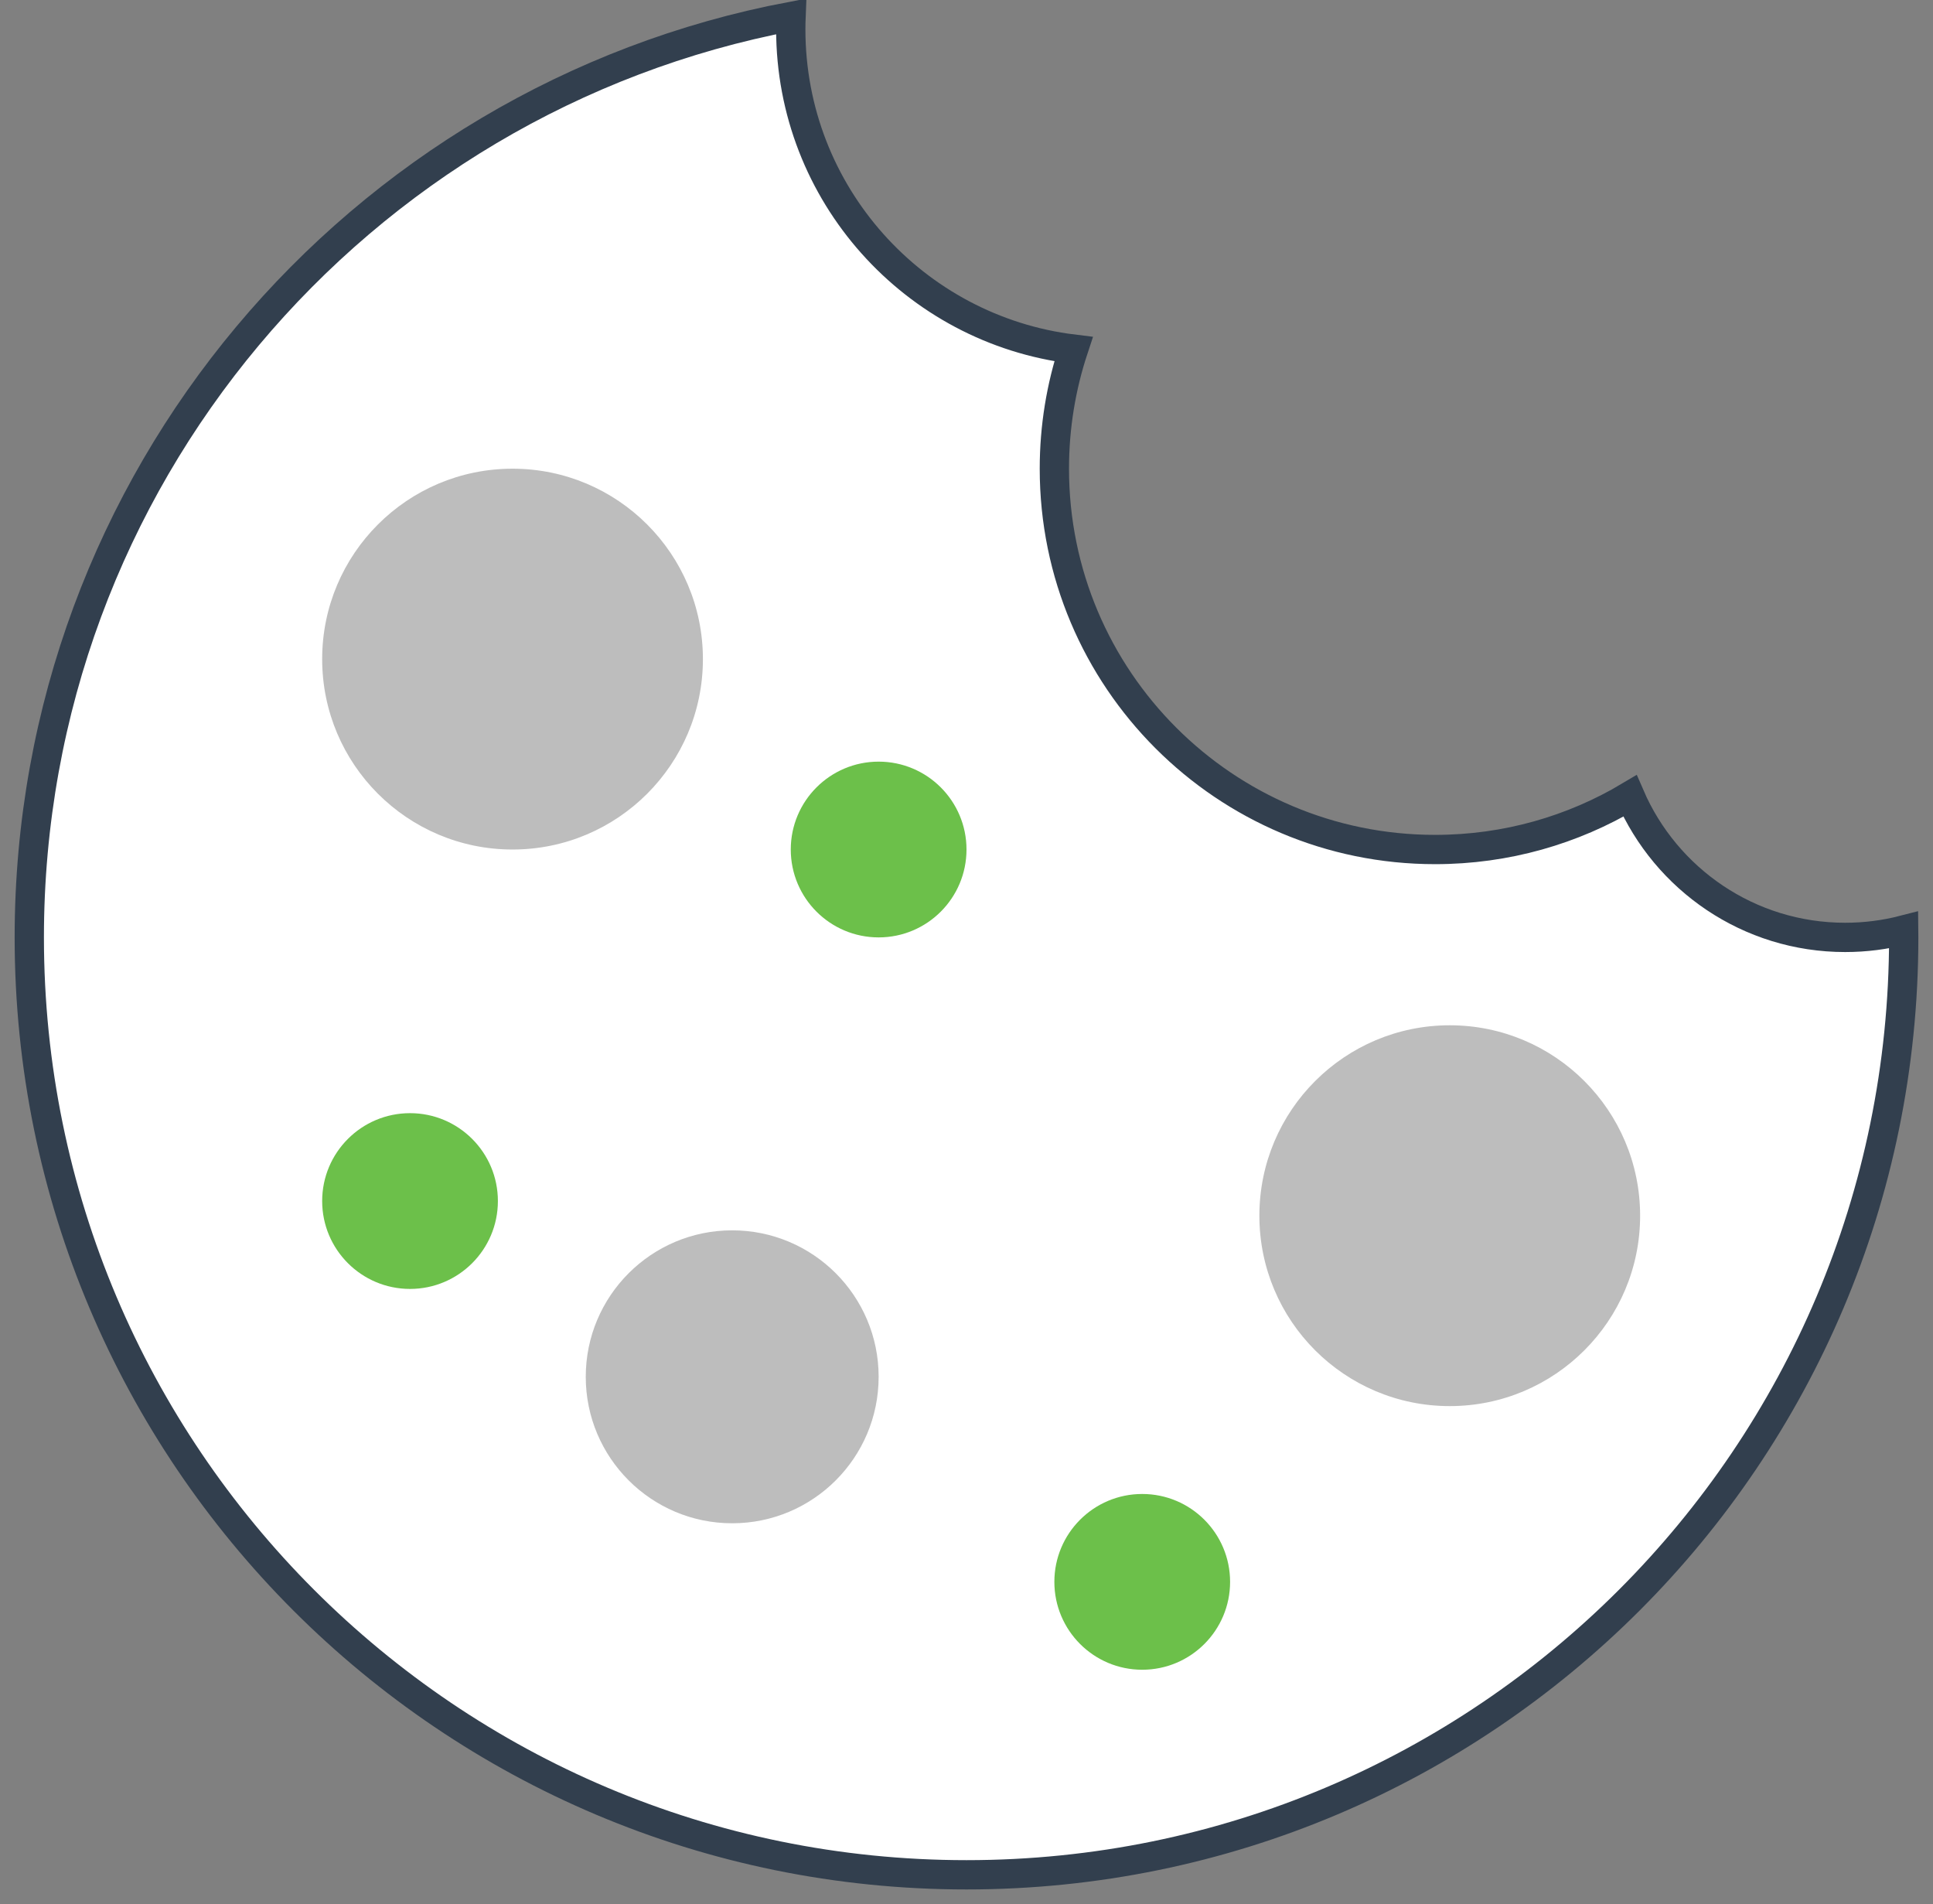 <?xml version="1.0" encoding="UTF-8"?>
<svg width="66px" height="65px" viewBox="0 0 66 65" version="1.1" xmlns="http://www.w3.org/2000/svg" xmlns:xlink="http://www.w3.org/1999/xlink">
    <rect x="0" y="0" width="66" height="65" fill="#808080" stroke="none"/>
    <!-- Generator: Sketch 56.3 (81716) - https://sketch.com -->
    <title>Group</title>
    <desc>Created with Sketch.</desc>
    <g id="Symbols" stroke="none" stroke-width="1" fill="none" fill-rule="evenodd">
        <g id="homepage/icon/Cookies" transform="translate(-15, -16)">
            <g id="Group" transform="translate(16, 16.632)">
                <path d="M63.999,31.116 C64,31.2 64,31.284 64,31.368 C64,49.041 49.673,63.368 32,63.368 C14.327,63.368 0,49.041 0,31.368 C0,15.743 11.199,2.733 26.009,-0.072 C26.003,0.074 26,0.221 26,0.368 C26,5.988 30.214,10.623 35.654,11.287 C35.23,12.57 35,13.942 35,15.368 C35,22.548 40.82,28.368 48,28.368 C50.431,28.368 52.707,27.701 54.653,26.539 C55.881,29.38 58.708,31.368 62,31.368 C62.69,31.368 63.36,31.281 63.999,31.116 Z" id="Combined-Shape" stroke="#323F4E" fill="#FFFFFF"></path>
                <circle id="Oval-14" fill="#BDBDBD" cx="16.5" cy="21.868" r="6.5"></circle>
                <circle id="Oval-14" fill="#BDBDBD" cx="24" cy="46.368" r="5"></circle>
                <circle id="Oval-14" fill="#BDBDBD" cx="48.5" cy="40.868" r="6.5"></circle>
                <circle id="Oval-15" fill="#6CC04A" cx="29" cy="28.368" r="3"></circle>
                <circle id="Oval-15" fill="#6CC04A" cx="38" cy="53.368" r="3"></circle>
                <circle id="Oval-15" fill="#6CC04A" cx="13" cy="40.368" r="3"></circle>
            </g>
        </g>
    </g>
</svg>